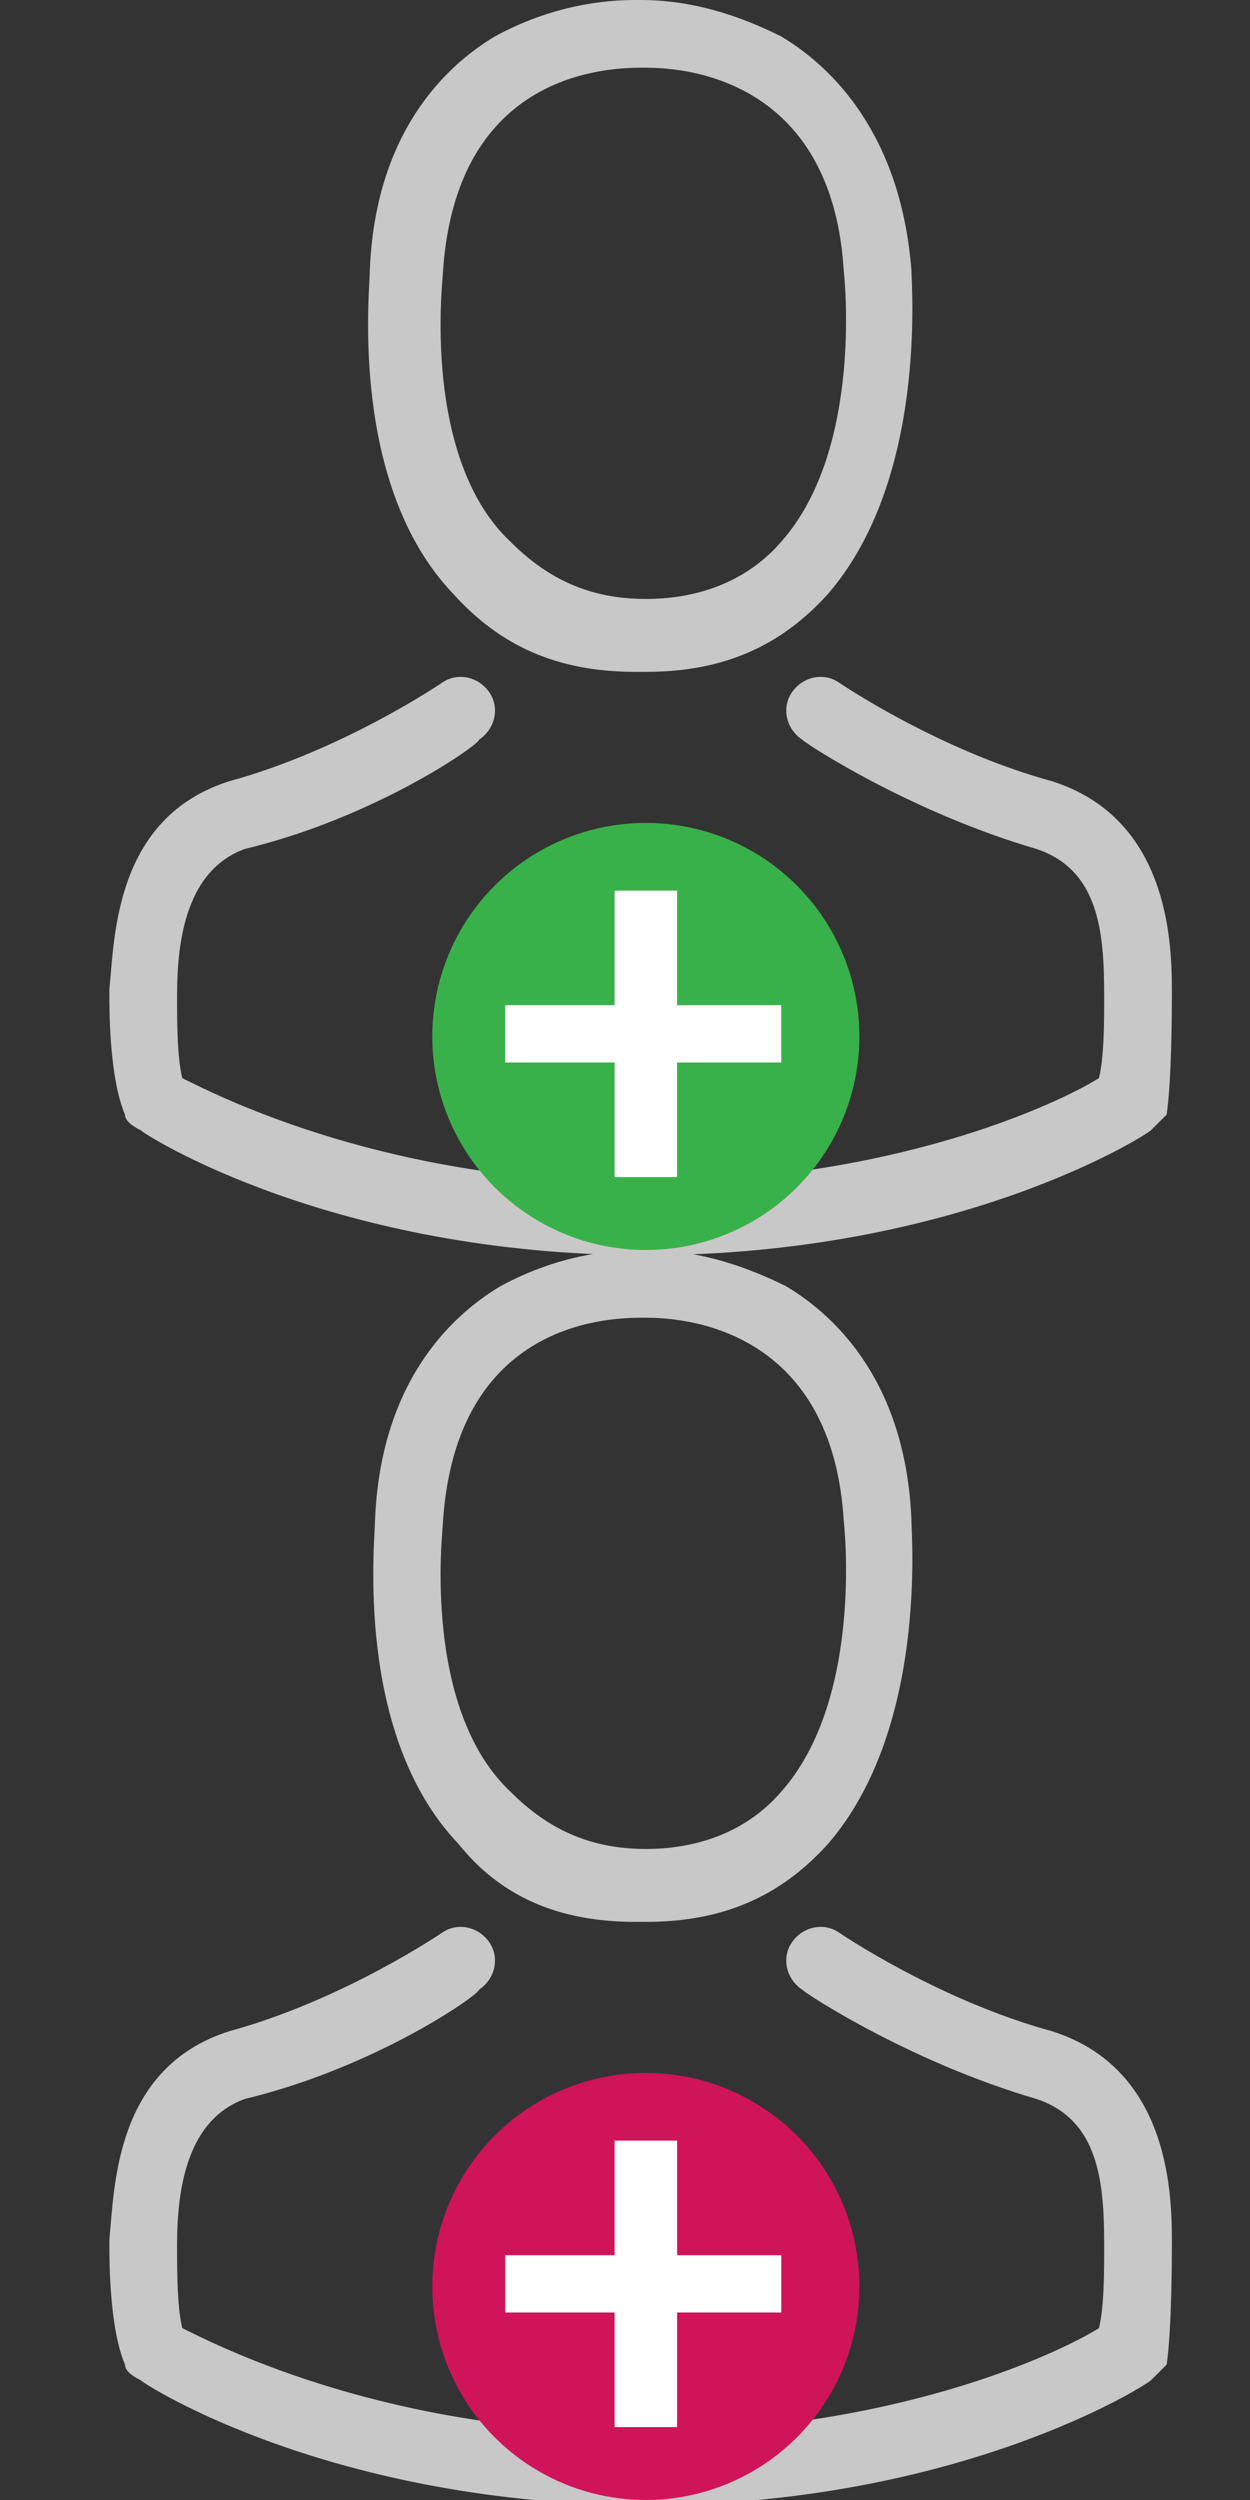 <?xml version="1.0" encoding="utf-8"?>
<!-- Generator: Adobe Illustrator 21.1.0, SVG Export Plug-In . SVG Version: 6.00 Build 0)  -->
<svg version="1.1" id="Layer_1" xmlns="http://www.w3.org/2000/svg" xmlns:xlink="http://www.w3.org/1999/xlink" x="0px" y="0px"
	 viewBox="0 0 24 48" style="enable-background:new 0 0 24 48;" xml:space="preserve">
<rect x="0" y="0" width="24" height="48" fill="#333333" stroke="none"/>
<style type="text/css">
	.st0{fill:#C8C8C8;}
	.st1{fill:#39B14A;}
	.st2{fill:#FFFFFF;}
	.st3{fill:#D0145A;}
</style>
<g>
	<g>
		<path class="st0" d="M12.2,12.9h0.2c1.5,0,2.6-0.5,3.5-1.5c1.9-2.2,1.6-5.9,1.6-6.2C17.3,2.6,16,1.3,15,0.7
			C14.2,0.3,13.3,0,12.3,0h-0.1c-0.6,0-1.6,0.1-2.7,0.7c-1,0.6-2.3,1.9-2.4,4.5c0,0.4-0.4,4.1,1.6,6.2C9.6,12.4,10.7,12.9,12.2,12.9
			L12.2,12.9z M8.5,5.3C8.5,5.3,8.5,5.3,8.5,5.3c0.2-3.6,2.7-4,3.8-4h0.1c1.3,0,3.6,0.6,3.8,3.9c0,0,0,0,0,0c0,0,0.4,3.4-1.2,5.2
			c-0.6,0.7-1.5,1.1-2.6,1.1h0c-1.1,0-1.9-0.4-2.6-1.1C8.1,8.8,8.5,5.4,8.5,5.3L8.5,5.3z M8.5,5.3"/>
		<path class="st0" d="M22.5,19.1L22.5,19.1c0-0.1,0-0.1,0-0.1c0-1-0.1-3.3-2.3-4c0,0,0,0,0,0c-2.2-0.6-4.1-1.9-4.1-1.9
			c-0.3-0.2-0.7-0.1-0.9,0.2c-0.2,0.3-0.1,0.7,0.2,0.9c0.1,0.1,2.1,1.4,4.5,2.1c1.2,0.4,1.3,1.6,1.3,2.8c0,0,0,0.1,0,0.1
			c0,0.4,0,1.1-0.1,1.5c-0.8,0.5-4,2-8.8,2c-4.8,0-8-1.6-8.8-2c-0.1-0.4-0.1-1.1-0.1-1.5c0,0,0-0.1,0-0.1c0-1.1,0.2-2.4,1.3-2.8
			c2.5-0.6,4.5-2,4.5-2.1c0.3-0.2,0.4-0.6,0.2-0.9c-0.2-0.3-0.6-0.4-0.9-0.2c0,0-1.9,1.3-4.1,1.9c0,0,0,0,0,0c-2.2,0.7-2.2,3-2.3,4
			c0,0,0,0.1,0,0.1v0c0,0.3,0,1.6,0.3,2.3c0,0.1,0.1,0.2,0.3,0.3c0.1,0.1,3.7,2.4,9.7,2.4s9.6-2.3,9.7-2.4c0.1-0.1,0.2-0.2,0.3-0.3
			C22.5,20.7,22.5,19.3,22.5,19.1L22.5,19.1z M22.5,19.1"/>
	</g>
	<g>
		<circle class="st1" cx="12.4" cy="19.9" r="4.1"/>
		<g>
			<path class="st2" d="M13,17.1v2.2H15v1.1H13v2.2h-1.2v-2.2H9.7v-1.1h2.1v-2.2H13z"/>
		</g>
	</g>
</g>
<g>
	<g>
		<path class="st0" d="M12.2,36.9h0.2c1.5,0,2.6-0.5,3.5-1.5c1.9-2.2,1.6-5.9,1.6-6.2c-0.1-2.6-1.4-3.9-2.4-4.5
			c-0.8-0.4-1.7-0.7-2.7-0.7h-0.1c-0.6,0-1.6,0.1-2.7,0.7c-1,0.6-2.3,1.9-2.4,4.5c0,0.4-0.4,4.1,1.6,6.2
			C9.6,36.4,10.7,36.9,12.2,36.9L12.2,36.9z M8.5,29.3C8.5,29.3,8.5,29.3,8.5,29.3c0.2-3.6,2.7-4,3.8-4h0.1c1.3,0,3.6,0.6,3.8,3.9
			c0,0,0,0,0,0c0,0,0.4,3.4-1.2,5.2c-0.6,0.7-1.5,1.1-2.6,1.1h0c-1.1,0-1.9-0.4-2.6-1.1C8.1,32.8,8.5,29.4,8.5,29.3L8.5,29.3z
			 M8.5,29.3"/>
		<path class="st0" d="M22.5,43.1L22.5,43.1c0-0.1,0-0.1,0-0.1c0-1-0.1-3.3-2.3-4c0,0,0,0,0,0c-2.2-0.6-4.1-1.9-4.1-1.9
			c-0.3-0.2-0.7-0.1-0.9,0.2c-0.2,0.3-0.1,0.7,0.2,0.9c0.1,0.1,2.1,1.4,4.5,2.1c1.2,0.4,1.3,1.6,1.3,2.8c0,0,0,0.1,0,0.1
			c0,0.4,0,1.1-0.1,1.5c-0.8,0.5-4,2-8.8,2c-4.8,0-8-1.6-8.8-2c-0.1-0.4-0.1-1.1-0.1-1.5c0,0,0-0.1,0-0.1c0-1.1,0.2-2.4,1.3-2.8
			c2.5-0.6,4.5-2,4.5-2.1c0.3-0.2,0.4-0.6,0.2-0.9c-0.2-0.3-0.6-0.4-0.9-0.2c0,0-1.9,1.3-4.1,1.9c0,0,0,0,0,0c-2.2,0.7-2.2,3-2.3,4
			c0,0,0,0.1,0,0.1v0c0,0.3,0,1.6,0.3,2.3c0,0.1,0.1,0.2,0.3,0.3c0.1,0.1,3.7,2.4,9.7,2.4s9.6-2.3,9.7-2.4c0.1-0.1,0.2-0.2,0.3-0.3
			C22.5,44.7,22.5,43.3,22.5,43.1L22.5,43.1z M22.5,43.1"/>
	</g>
	<g>
		<circle class="st3" cx="12.4" cy="43.9" r="4.1"/>
		<g>
			<path class="st2" d="M13,41.1v2.2H15v1.1H13v2.2h-1.2v-2.2H9.7v-1.1h2.1v-2.2H13z"/>
		</g>
	</g>
</g>
</svg>

